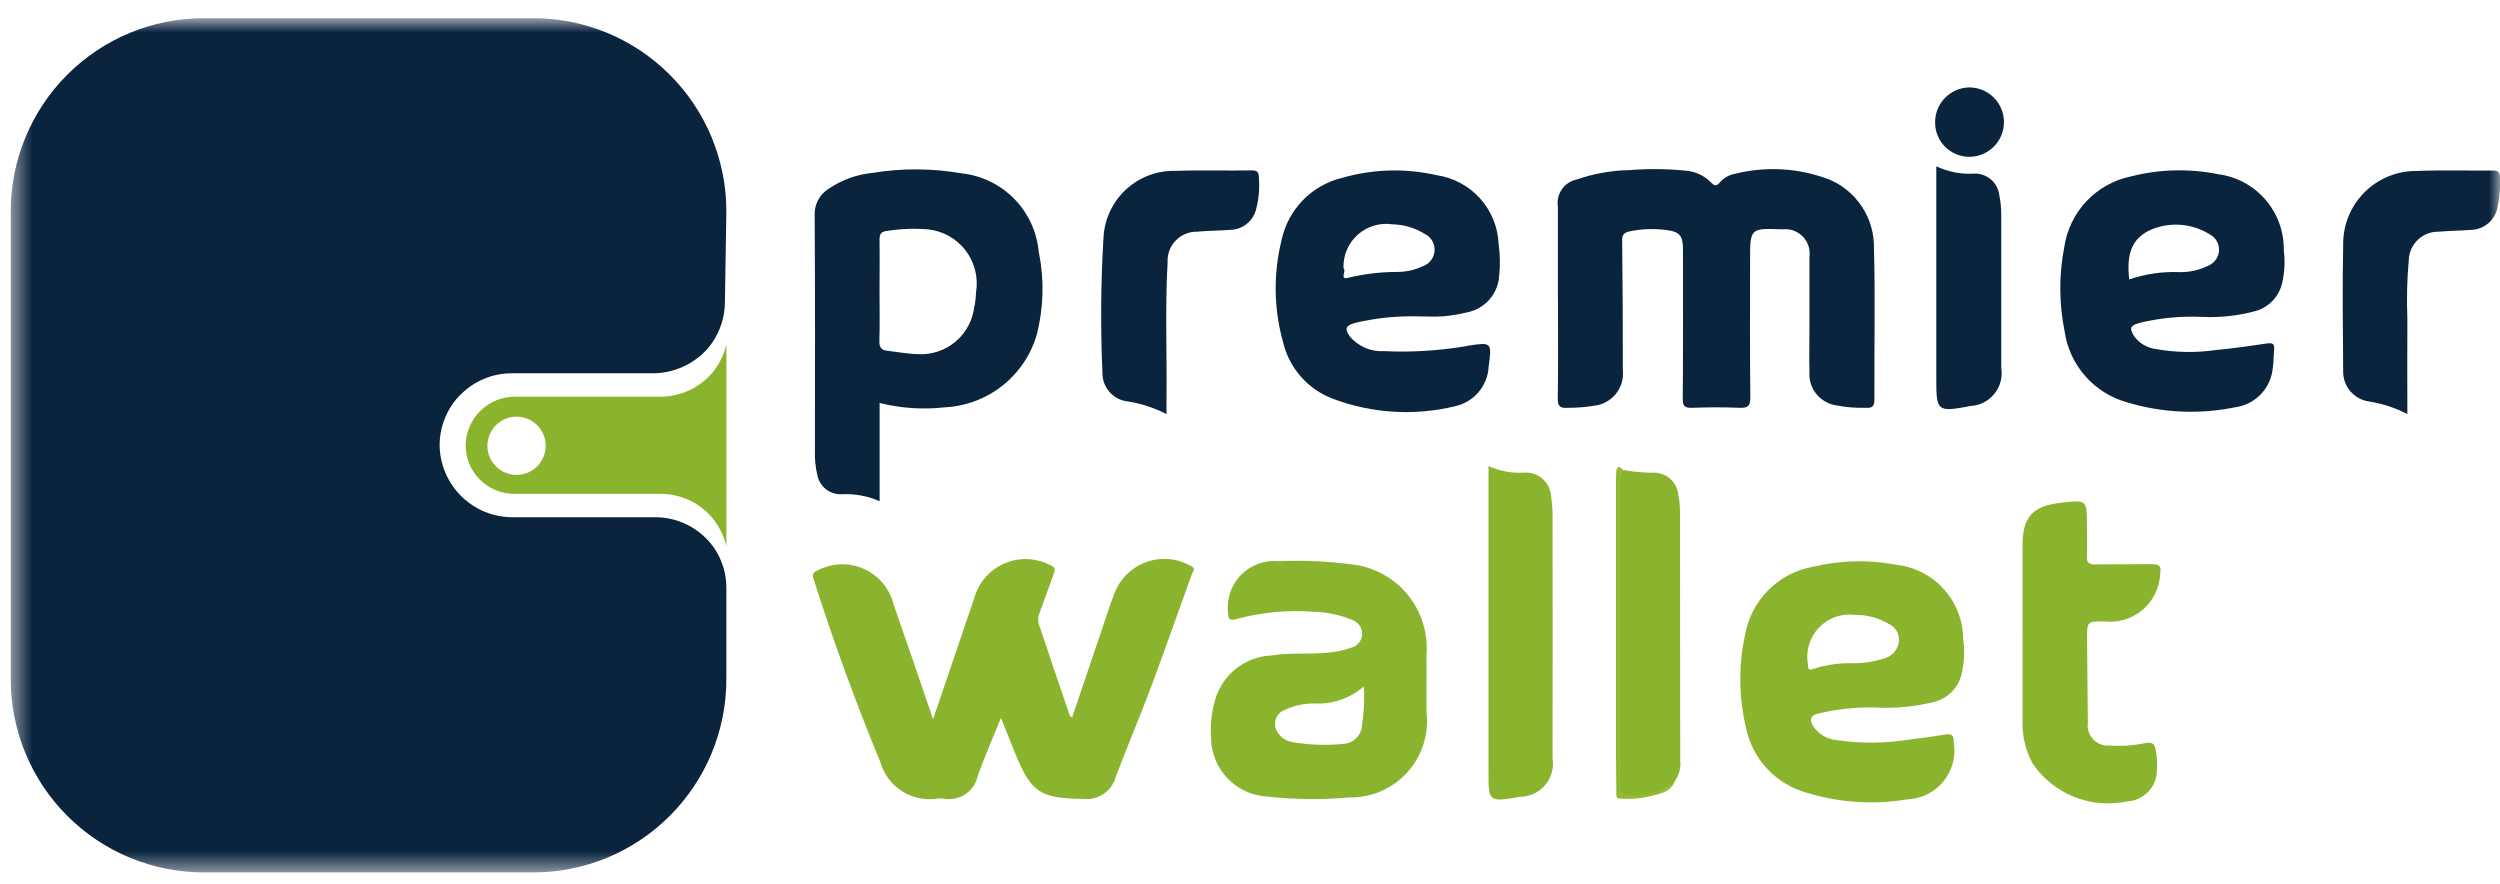 <svg width="116" height="41" viewBox="0 0 116 41" fill="none" xmlns="http://www.w3.org/2000/svg">
<mask id="mask0_15_266" style="mask-type:luminance" maskUnits="userSpaceOnUse" x="0" y="0" width="117" height="41">
<path d="M116.005 0.843H0.498V40.48H116.005V0.843Z" fill="white"/>
</mask>
<g mask="url(#mask0_15_266)">
<path d="M21.378 18.3C21.06 18.617 20.809 18.995 20.641 19.412C20.473 19.829 20.391 20.276 20.4 20.725C20.428 21.607 20.801 22.444 21.437 23.056C22.073 23.668 22.923 24.007 23.806 24H30.335C30.857 23.989 31.373 24.101 31.844 24.327C32.314 24.553 32.725 24.886 33.043 25.299C33.074 25.34 33.103 25.38 33.132 25.42C33.51 25.971 33.71 26.626 33.703 27.295V31.519C33.703 32.696 33.471 33.861 33.021 34.948C32.571 36.035 31.911 37.023 31.079 37.855C30.247 38.688 29.26 39.348 28.173 39.798C27.086 40.248 25.921 40.48 24.744 40.48H9.455C8.279 40.48 7.114 40.248 6.027 39.798C4.94 39.348 3.953 38.688 3.121 37.855C2.289 37.023 1.629 36.035 1.179 34.948C0.729 33.861 0.498 32.695 0.498 31.519V9.803C0.498 7.426 1.442 5.147 3.121 3.467C4.801 1.787 7.079 0.843 9.455 0.843L24.744 0.843C27.12 0.843 29.398 1.787 31.078 3.467C32.758 5.147 33.703 7.426 33.703 9.803L33.636 14.031C33.63 14.704 33.422 15.359 33.038 15.911C33.012 15.947 32.985 15.986 32.956 16.022C32.865 16.14 32.767 16.252 32.661 16.357C32.014 16.984 31.147 17.33 30.246 17.321H23.745C23.307 17.32 22.873 17.406 22.468 17.574C22.062 17.742 21.695 17.988 21.385 18.298" fill="#0A243E"/>
<path d="M32.95 17.403C32.916 17.44 32.881 17.477 32.846 17.513C32.249 18.094 31.446 18.415 30.613 18.406H23.916C23.317 18.4 22.74 18.629 22.308 19.044C21.876 19.46 21.624 20.027 21.606 20.626C21.601 20.925 21.656 21.222 21.767 21.499C21.878 21.776 22.043 22.029 22.253 22.242C22.462 22.454 22.712 22.623 22.988 22.739C23.263 22.854 23.559 22.914 23.857 22.914H30.613C31.446 22.905 32.249 23.226 32.846 23.807C32.881 23.841 32.916 23.878 32.95 23.916C33.318 24.321 33.578 24.812 33.705 25.344V15.985C33.578 16.517 33.318 17.008 32.95 17.413M23.967 22.035C23.7 22.035 23.439 21.955 23.216 21.806C22.995 21.658 22.822 21.447 22.72 21.2C22.618 20.953 22.591 20.681 22.643 20.419C22.696 20.157 22.825 19.916 23.014 19.727C23.203 19.538 23.443 19.41 23.705 19.358C23.967 19.306 24.239 19.333 24.486 19.435C24.732 19.537 24.943 19.711 25.092 19.933C25.24 20.155 25.319 20.416 25.319 20.683C25.319 20.861 25.284 21.037 25.216 21.201C25.148 21.365 25.049 21.514 24.923 21.64C24.797 21.765 24.648 21.865 24.484 21.933C24.32 22 24.144 22.035 23.967 22.035Z" fill="#8BB42E"/>
<path d="M46.437 33.328C46.053 34.28 45.685 35.117 45.375 35.977C45.34 36.153 45.272 36.321 45.172 36.471C45.073 36.62 44.945 36.749 44.796 36.849C44.647 36.949 44.48 37.019 44.303 37.054C44.127 37.089 43.946 37.089 43.77 37.054C43.677 37.042 43.583 37.042 43.489 37.054C42.92 37.144 42.338 37.022 41.852 36.712C41.366 36.402 41.01 35.925 40.851 35.371C39.698 32.58 38.664 29.745 37.75 26.868C37.677 26.638 37.728 26.551 37.956 26.457C38.285 26.287 38.648 26.193 39.018 26.183C39.389 26.173 39.756 26.247 40.094 26.4C40.431 26.552 40.73 26.78 40.967 27.064C41.204 27.349 41.374 27.684 41.463 28.043C42.074 29.788 42.665 31.533 43.294 33.373L44.628 29.453C44.813 28.909 44.994 28.362 45.186 27.82C45.276 27.456 45.447 27.118 45.687 26.83C45.927 26.543 46.229 26.314 46.57 26.16C46.911 26.006 47.283 25.932 47.657 25.942C48.031 25.953 48.398 26.049 48.73 26.222C48.99 26.314 48.961 26.443 48.888 26.648C48.657 27.258 48.447 27.878 48.219 28.489C48.155 28.646 48.152 28.821 48.21 28.981C48.685 30.394 49.161 31.81 49.646 33.224C49.646 33.244 49.694 33.254 49.748 33.284C50.236 31.843 50.723 30.405 51.208 28.971C51.359 28.529 51.493 28.081 51.668 27.648C51.781 27.3 51.969 26.981 52.22 26.715C52.471 26.448 52.777 26.24 53.117 26.106C53.458 25.972 53.824 25.915 54.189 25.939C54.554 25.964 54.909 26.068 55.229 26.246C55.522 26.352 55.343 26.525 55.299 26.651C54.664 28.408 54.046 30.167 53.396 31.913C52.876 33.297 52.296 34.656 51.774 36.037C51.689 36.361 51.49 36.643 51.214 36.832C50.938 37.022 50.603 37.105 50.271 37.068C48.287 37.045 47.851 36.794 47.109 34.967C46.9 34.451 46.694 33.934 46.451 33.328" fill="#8BB42E"/>
<path d="M72.287 13.952V9.6C72.24 9.318 72.303 9.029 72.464 8.793C72.624 8.556 72.87 8.391 73.149 8.331C73.946 8.055 74.781 7.907 75.624 7.892C76.48 7.823 77.34 7.831 78.195 7.917C78.65 7.946 79.079 8.144 79.398 8.471C79.556 8.637 79.648 8.647 79.796 8.471C79.98 8.253 80.235 8.108 80.516 8.062C81.963 7.702 83.487 7.795 84.879 8.33C85.504 8.592 86.035 9.037 86.404 9.605C86.774 10.173 86.964 10.839 86.952 11.516C87.017 13.854 86.96 16.195 86.972 18.533C86.972 18.85 86.882 18.936 86.582 18.923C86.115 18.936 85.647 18.897 85.188 18.806C84.828 18.749 84.502 18.56 84.274 18.275C84.047 17.99 83.934 17.63 83.958 17.266C83.941 16.581 83.958 15.894 83.958 15.204C83.958 14.113 83.958 13.02 83.958 11.928C83.983 11.757 83.968 11.581 83.915 11.416C83.861 11.25 83.77 11.099 83.649 10.975C83.527 10.85 83.379 10.755 83.215 10.697C83.051 10.639 82.876 10.62 82.704 10.641C81.204 10.585 81.204 10.585 81.204 12.082C81.204 14.203 81.191 16.325 81.215 18.446C81.215 18.85 81.098 18.936 80.72 18.922C79.988 18.892 79.254 18.895 78.521 18.922C78.179 18.934 78.077 18.854 78.08 18.492C78.099 16.184 78.09 13.876 78.09 11.567C78.09 10.945 77.941 10.747 77.327 10.675C76.754 10.598 76.172 10.619 75.605 10.737C75.348 10.796 75.264 10.896 75.268 11.172C75.292 13.167 75.302 15.163 75.299 17.16C75.322 17.359 75.305 17.561 75.248 17.754C75.192 17.947 75.097 18.126 74.97 18.282C74.843 18.438 74.686 18.566 74.509 18.66C74.332 18.754 74.137 18.812 73.937 18.83C73.537 18.895 73.133 18.925 72.728 18.922C72.394 18.946 72.276 18.857 72.28 18.489C72.306 16.976 72.29 15.463 72.29 13.951" fill="#0A243E"/>
<path d="M48.201 11.73C48.127 10.793 47.728 9.912 47.072 9.238C46.417 8.565 45.547 8.142 44.613 8.042C43.26 7.806 41.876 7.797 40.52 8.017C39.772 8.086 39.054 8.345 38.434 8.769C38.233 8.897 38.069 9.075 37.958 9.285C37.847 9.496 37.792 9.732 37.8 9.97C37.825 13.618 37.814 17.266 37.812 20.914C37.799 21.287 37.835 21.66 37.92 22.024C37.967 22.296 38.115 22.539 38.333 22.707C38.552 22.875 38.825 22.954 39.1 22.93C39.688 22.907 40.275 23.019 40.814 23.257V18.698C41.806 18.945 42.834 19.014 43.85 18.899C44.822 18.849 45.755 18.497 46.517 17.892C47.28 17.287 47.836 16.459 48.107 15.524C48.425 14.283 48.459 12.985 48.207 11.729M45.209 14.2C45.145 14.836 44.838 15.423 44.352 15.839C43.866 16.255 43.239 16.468 42.601 16.433C42.125 16.424 41.649 16.33 41.164 16.274C40.887 16.243 40.791 16.105 40.803 15.813C40.828 15.05 40.81 14.287 40.81 13.524C40.81 12.731 40.823 11.938 40.81 11.145C40.81 10.88 40.858 10.747 41.145 10.717C41.774 10.615 42.413 10.59 43.048 10.642C43.39 10.676 43.722 10.78 44.023 10.947C44.324 11.115 44.588 11.342 44.798 11.614C45.008 11.887 45.16 12.2 45.244 12.534C45.329 12.868 45.344 13.216 45.29 13.556C45.28 13.773 45.257 13.99 45.22 14.204" fill="#0A243E"/>
<path d="M99.28 14.98C100.236 14.751 101.22 14.658 102.202 14.705C103.028 14.741 103.855 14.65 104.653 14.434C104.954 14.349 105.228 14.186 105.445 13.96C105.662 13.735 105.815 13.455 105.888 13.151C106.006 12.649 106.033 12.13 105.968 11.619C105.984 10.757 105.682 9.919 105.119 9.267C104.557 8.614 103.773 8.192 102.918 8.082C101.583 7.813 100.205 7.848 98.885 8.183C98.091 8.345 97.367 8.748 96.811 9.338C96.256 9.927 95.896 10.674 95.78 11.476C95.531 12.764 95.537 14.088 95.798 15.373C95.908 16.143 96.24 16.864 96.753 17.449C97.266 18.033 97.938 18.456 98.687 18.666C100.32 19.16 102.051 19.239 103.722 18.896C104.167 18.834 104.579 18.626 104.892 18.304C105.205 17.982 105.403 17.564 105.452 17.118C105.501 16.824 105.492 16.529 105.52 16.236C105.549 15.942 105.441 15.898 105.175 15.938C104.382 16.053 103.603 16.172 102.812 16.242C101.885 16.375 100.942 16.359 100.02 16.195C99.826 16.168 99.64 16.104 99.471 16.005C99.302 15.906 99.155 15.775 99.037 15.619C98.785 15.23 98.832 15.099 99.28 14.984M98.796 12.962C98.658 11.771 98.929 11.108 99.689 10.711C100.167 10.483 100.698 10.388 101.225 10.435C101.753 10.482 102.258 10.67 102.689 10.979C102.789 11.067 102.866 11.178 102.912 11.303C102.959 11.427 102.974 11.561 102.956 11.693C102.938 11.825 102.887 11.95 102.809 12.058C102.73 12.165 102.626 12.251 102.506 12.309C102.075 12.529 101.596 12.638 101.113 12.626C100.326 12.596 99.541 12.711 98.796 12.965" fill="#0A243E"/>
<path d="M62.858 14.986C63.815 14.759 64.797 14.656 65.781 14.679C66.17 14.679 66.561 14.704 66.95 14.679C67.338 14.645 67.723 14.58 68.101 14.487C68.494 14.405 68.849 14.197 69.112 13.895C69.376 13.592 69.534 13.212 69.561 12.812C69.614 12.315 69.605 11.814 69.536 11.319C69.503 10.537 69.199 9.791 68.675 9.209C68.152 8.627 67.443 8.245 66.669 8.13C65.217 7.798 63.704 7.84 62.272 8.253C61.577 8.421 60.944 8.783 60.446 9.297C59.948 9.811 59.607 10.455 59.461 11.156C59.075 12.722 59.104 14.362 59.544 15.914C59.689 16.501 59.974 17.043 60.376 17.494C60.778 17.945 61.283 18.291 61.849 18.503C63.657 19.184 65.627 19.305 67.505 18.852C67.937 18.759 68.326 18.525 68.61 18.187C68.895 17.849 69.059 17.425 69.076 16.983C69.227 15.886 69.204 15.873 68.115 16.041L68.025 16.063C66.763 16.275 65.483 16.352 64.205 16.293C63.908 16.309 63.611 16.256 63.338 16.138C63.065 16.019 62.822 15.839 62.631 15.611C62.377 15.253 62.439 15.104 62.854 14.991M62.339 12.453C62.327 12.161 62.379 11.869 62.492 11.6C62.606 11.33 62.778 11.088 62.996 10.893C63.214 10.697 63.472 10.553 63.752 10.469C64.033 10.385 64.328 10.365 64.617 10.409C65.149 10.421 65.667 10.577 66.117 10.859C66.259 10.93 66.376 11.04 66.456 11.176C66.535 11.313 66.573 11.469 66.565 11.627C66.557 11.785 66.503 11.937 66.409 12.064C66.316 12.191 66.188 12.289 66.04 12.344C65.659 12.525 65.243 12.619 64.822 12.618C64.061 12.619 63.304 12.709 62.564 12.886C62.127 13.01 62.493 12.544 62.341 12.453" fill="#0A243E"/>
<path d="M84.358 33.111C85.237 32.899 86.14 32.804 87.044 32.829C87.95 32.878 88.859 32.791 89.739 32.57C90.051 32.492 90.336 32.33 90.562 32.101C90.788 31.872 90.947 31.584 91.02 31.271C91.145 30.739 91.169 30.188 91.091 29.647C91.085 28.793 90.765 27.97 90.193 27.336C89.621 26.701 88.836 26.299 87.987 26.205C86.696 25.96 85.368 25.994 84.091 26.305C83.318 26.448 82.607 26.823 82.052 27.379C81.496 27.935 81.122 28.647 80.979 29.42C80.661 30.856 80.674 32.344 81.017 33.774C81.163 34.49 81.506 35.15 82.006 35.682C82.506 36.215 83.144 36.597 83.849 36.788C85.346 37.246 86.928 37.35 88.472 37.092C88.8 37.084 89.121 37.004 89.415 36.86C89.709 36.716 89.969 36.51 90.176 36.256C90.383 36.002 90.533 35.706 90.615 35.389C90.698 35.072 90.711 34.741 90.654 34.418C90.654 34.134 90.57 34.028 90.272 34.079C89.736 34.171 89.194 34.247 88.651 34.307C87.513 34.497 86.351 34.508 85.209 34.34C84.99 34.319 84.779 34.249 84.591 34.134C84.404 34.02 84.244 33.865 84.125 33.681C83.966 33.403 83.977 33.205 84.361 33.109M83.885 30.808C83.833 30.505 83.853 30.194 83.943 29.901C84.033 29.607 84.191 29.338 84.404 29.117C84.616 28.895 84.878 28.726 85.168 28.624C85.457 28.522 85.767 28.489 86.072 28.529C86.618 28.524 87.156 28.668 87.627 28.944C87.78 29.011 87.908 29.122 87.995 29.264C88.081 29.406 88.122 29.572 88.111 29.737C88.097 29.909 88.034 30.073 87.931 30.211C87.828 30.349 87.688 30.454 87.527 30.516C86.983 30.707 86.407 30.794 85.831 30.772C85.256 30.77 84.684 30.86 84.137 31.038C83.871 31.146 83.899 30.97 83.885 30.814" fill="#8BB42E"/>
<path d="M66.189 30.383C66.269 29.372 65.954 28.369 65.309 27.586C64.664 26.803 63.74 26.302 62.732 26.188C61.603 26.04 60.464 25.99 59.327 26.04C59.005 26.009 58.681 26.051 58.378 26.162C58.075 26.273 57.801 26.451 57.576 26.683C57.351 26.914 57.181 27.194 57.079 27.5C56.977 27.806 56.944 28.131 56.985 28.451C56.994 28.758 57.073 28.802 57.367 28.723C58.514 28.414 59.704 28.299 60.888 28.383C61.514 28.393 62.132 28.517 62.712 28.751C62.855 28.796 62.98 28.884 63.069 29.005C63.158 29.126 63.206 29.272 63.206 29.422C63.201 29.57 63.147 29.713 63.053 29.828C62.959 29.942 62.829 30.023 62.685 30.056C62.465 30.134 62.239 30.192 62.009 30.231C61.006 30.402 59.983 30.252 58.978 30.413C58.396 30.443 57.838 30.65 57.377 31.006C56.917 31.362 56.576 31.85 56.401 32.406C56.218 33.003 56.147 33.629 56.193 34.252C56.203 34.941 56.47 35.602 56.943 36.102C57.416 36.603 58.06 36.908 58.748 36.956C60.036 37.1 61.335 37.115 62.626 37.001C63.131 37.008 63.631 36.907 64.094 36.705C64.557 36.502 64.971 36.203 65.308 35.828C65.646 35.452 65.899 35.009 66.051 34.527C66.203 34.045 66.25 33.537 66.189 33.035C66.189 32.599 66.189 32.163 66.189 31.725C66.189 31.273 66.198 30.821 66.189 30.369M63.202 33.652C63.187 33.881 63.088 34.096 62.924 34.256C62.76 34.416 62.543 34.51 62.314 34.518C61.552 34.593 60.783 34.568 60.027 34.444C59.872 34.426 59.723 34.373 59.592 34.288C59.46 34.204 59.349 34.092 59.268 33.958C59.213 33.872 59.178 33.773 59.165 33.671C59.153 33.569 59.164 33.466 59.197 33.368C59.229 33.271 59.283 33.182 59.355 33.108C59.427 33.034 59.514 32.977 59.61 32.942C60.063 32.726 60.562 32.623 61.063 32.644C61.876 32.671 62.67 32.387 63.282 31.85C63.32 32.451 63.291 33.054 63.197 33.649" fill="#8BB42E"/>
<path d="M93.844 29.347C93.844 28.006 93.844 26.666 93.844 25.325C93.844 23.982 94.309 23.471 95.653 23.323C96.833 23.193 96.833 23.193 96.833 24.351C96.833 24.827 96.853 25.319 96.833 25.801C96.814 26.126 96.939 26.194 97.236 26.189C98.109 26.174 98.98 26.189 99.856 26.178C100.174 26.178 100.293 26.245 100.237 26.599C100.226 26.921 100.148 27.238 100.008 27.529C99.868 27.819 99.67 28.078 99.425 28.288C99.18 28.498 98.894 28.655 98.586 28.749C98.277 28.843 97.952 28.872 97.632 28.833C96.839 28.833 96.839 28.834 96.839 29.639C96.85 30.932 96.862 32.226 96.877 33.519C96.856 33.656 96.866 33.795 96.905 33.928C96.945 34.06 97.013 34.182 97.106 34.285C97.198 34.388 97.312 34.469 97.439 34.523C97.567 34.576 97.705 34.601 97.843 34.594C98.419 34.632 98.998 34.592 99.563 34.475C99.822 34.434 99.968 34.475 100.02 34.773C100.083 35.078 100.103 35.391 100.08 35.701C100.089 36.081 99.949 36.448 99.69 36.725C99.431 37.002 99.075 37.167 98.696 37.184C97.876 37.36 97.023 37.288 96.244 36.977C95.466 36.666 94.797 36.131 94.323 35.44C93.982 34.823 93.817 34.123 93.847 33.419C93.847 32.063 93.847 30.707 93.847 29.351" fill="#8BB42E"/>
<path d="M69.074 21.629C69.585 21.859 70.142 21.962 70.701 21.932C70.857 21.918 71.014 21.935 71.163 21.983C71.312 22.031 71.45 22.109 71.568 22.211C71.687 22.314 71.783 22.439 71.852 22.579C71.921 22.72 71.961 22.873 71.97 23.029C72.017 23.337 72.041 23.649 72.039 23.96C72.045 27.704 72.045 31.448 72.039 35.192C72.075 35.41 72.062 35.634 72.003 35.847C71.944 36.06 71.839 36.258 71.696 36.427C71.553 36.596 71.375 36.732 71.175 36.826C70.974 36.919 70.756 36.969 70.535 36.97C69.066 37.222 69.066 37.222 69.066 35.782V21.629" fill="#8BB42E"/>
<path d="M54.125 19.214C53.568 18.926 52.969 18.729 52.35 18.63C52.018 18.6 51.709 18.445 51.487 18.195C51.265 17.946 51.145 17.622 51.153 17.288C51.06 15.201 51.076 13.111 51.202 11.026C51.245 10.17 51.622 9.365 52.254 8.785C52.885 8.206 53.719 7.898 54.575 7.928C55.743 7.884 56.915 7.928 58.085 7.906C58.33 7.906 58.403 7.982 58.412 8.223C58.453 8.706 58.413 9.191 58.295 9.661C58.237 9.939 58.088 10.19 57.87 10.372C57.652 10.554 57.378 10.658 57.094 10.665C56.582 10.707 56.065 10.699 55.555 10.75C55.369 10.746 55.185 10.779 55.013 10.85C54.841 10.92 54.685 11.025 54.556 11.158C54.426 11.291 54.326 11.45 54.261 11.623C54.196 11.797 54.167 11.983 54.177 12.168C54.055 14.302 54.152 16.44 54.125 18.575C54.125 18.762 54.125 18.947 54.125 19.209" fill="#0A243E"/>
<path d="M111.704 19.212C111.15 18.926 110.555 18.73 109.939 18.631C109.595 18.588 109.28 18.417 109.055 18.153C108.83 17.889 108.712 17.551 108.723 17.204C108.709 15.255 108.682 13.305 108.723 11.357C108.717 10.906 108.802 10.458 108.971 10.04C109.141 9.622 109.393 9.242 109.712 8.923C110.031 8.604 110.41 8.352 110.828 8.182C111.246 8.012 111.694 7.927 112.145 7.933C113.313 7.884 114.485 7.923 115.655 7.912C115.885 7.912 115.993 7.965 115.998 8.219C116.025 8.685 115.989 9.153 115.888 9.61C115.835 9.905 115.68 10.172 115.451 10.365C115.222 10.558 114.932 10.665 114.633 10.668C114.136 10.707 113.635 10.706 113.14 10.752C112.784 10.747 112.44 10.883 112.183 11.13C111.926 11.377 111.777 11.715 111.767 12.071C111.686 12.971 111.665 13.876 111.702 14.779C111.691 16.238 111.702 17.699 111.702 19.22" fill="#0A243E"/>
<path d="M75.355 21.813C75.784 21.89 76.219 21.931 76.655 21.935C76.955 21.912 77.253 22.008 77.482 22.204C77.711 22.399 77.854 22.677 77.879 22.977C77.926 23.222 77.95 23.47 77.951 23.72C77.958 27.571 77.962 31.422 77.963 35.275C78.001 35.617 77.913 35.962 77.716 36.245C77.409 36.534 77.041 36.748 76.639 36.872C76.237 36.997 75.812 37.027 75.396 36.962C75.187 36.962 75.089 36.84 75.079 36.635C75.079 36.542 75.079 36.448 75.079 36.355C75.079 31.708 75.079 27.063 75.079 22.417C75.079 22.186 74.986 21.891 75.35 21.815" fill="#8BB42E"/>
<path d="M89.845 7.717C90.386 7.973 90.983 8.09 91.58 8.057C91.862 8.04 92.141 8.131 92.36 8.311C92.579 8.49 92.722 8.745 92.761 9.026C92.825 9.33 92.858 9.641 92.858 9.952C92.858 12.322 92.858 14.69 92.858 17.06C92.894 17.274 92.884 17.493 92.828 17.703C92.773 17.913 92.673 18.108 92.536 18.276C92.399 18.445 92.228 18.582 92.034 18.679C91.84 18.775 91.627 18.83 91.41 18.838L91.32 18.86C89.918 19.122 89.844 19.061 89.844 17.667V7.717" fill="#0A243E"/>
<path d="M89.789 5.671C89.788 5.247 89.954 4.84 90.251 4.538C90.548 4.236 90.951 4.063 91.375 4.056C91.802 4.056 92.211 4.226 92.513 4.528C92.814 4.83 92.984 5.239 92.984 5.666C92.984 6.093 92.814 6.503 92.513 6.804C92.211 7.106 91.802 7.276 91.375 7.276C91.165 7.276 90.957 7.234 90.764 7.153C90.57 7.073 90.394 6.954 90.247 6.805C90.099 6.655 89.983 6.478 89.904 6.284C89.826 6.089 89.787 5.881 89.789 5.671Z" fill="#0A243E"/>
<path d="M75.356 21.813C75.285 21.872 75.23 21.949 75.198 22.036C75.166 22.122 75.157 22.216 75.172 22.308C75.172 27.014 75.172 31.72 75.172 36.424C75.172 36.768 75.264 36.878 75.618 36.881C76.373 36.938 77.123 36.712 77.722 36.247C77.665 36.383 77.577 36.504 77.465 36.601C77.354 36.698 77.221 36.767 77.078 36.803C76.475 37.013 75.836 37.099 75.199 37.056C75.079 37.056 74.979 37.032 75.004 36.875C75.048 36.741 75.06 36.6 75.04 36.461C75.04 31.715 75.04 26.969 75.04 22.224C75.061 22.085 75.049 21.943 75.004 21.81C75.129 21.461 75.243 21.833 75.362 21.81" fill="#93BB2F"/>
<path d="M75 21.806C75.139 21.951 75.081 22.132 75.081 22.297C75.081 26.992 75.081 31.686 75.081 36.38C75.081 36.538 75.139 36.726 75 36.872C75 36.186 74.982 35.5 74.982 34.81C74.982 30.66 74.982 26.511 74.982 22.362C74.982 22.174 74.993 21.989 75 21.802" fill="#8BB42E"/>
<path d="M37.912 21.305V9.568H37.958V21.318L37.912 21.299" fill="#081F3D"/>
</g>
</svg>
